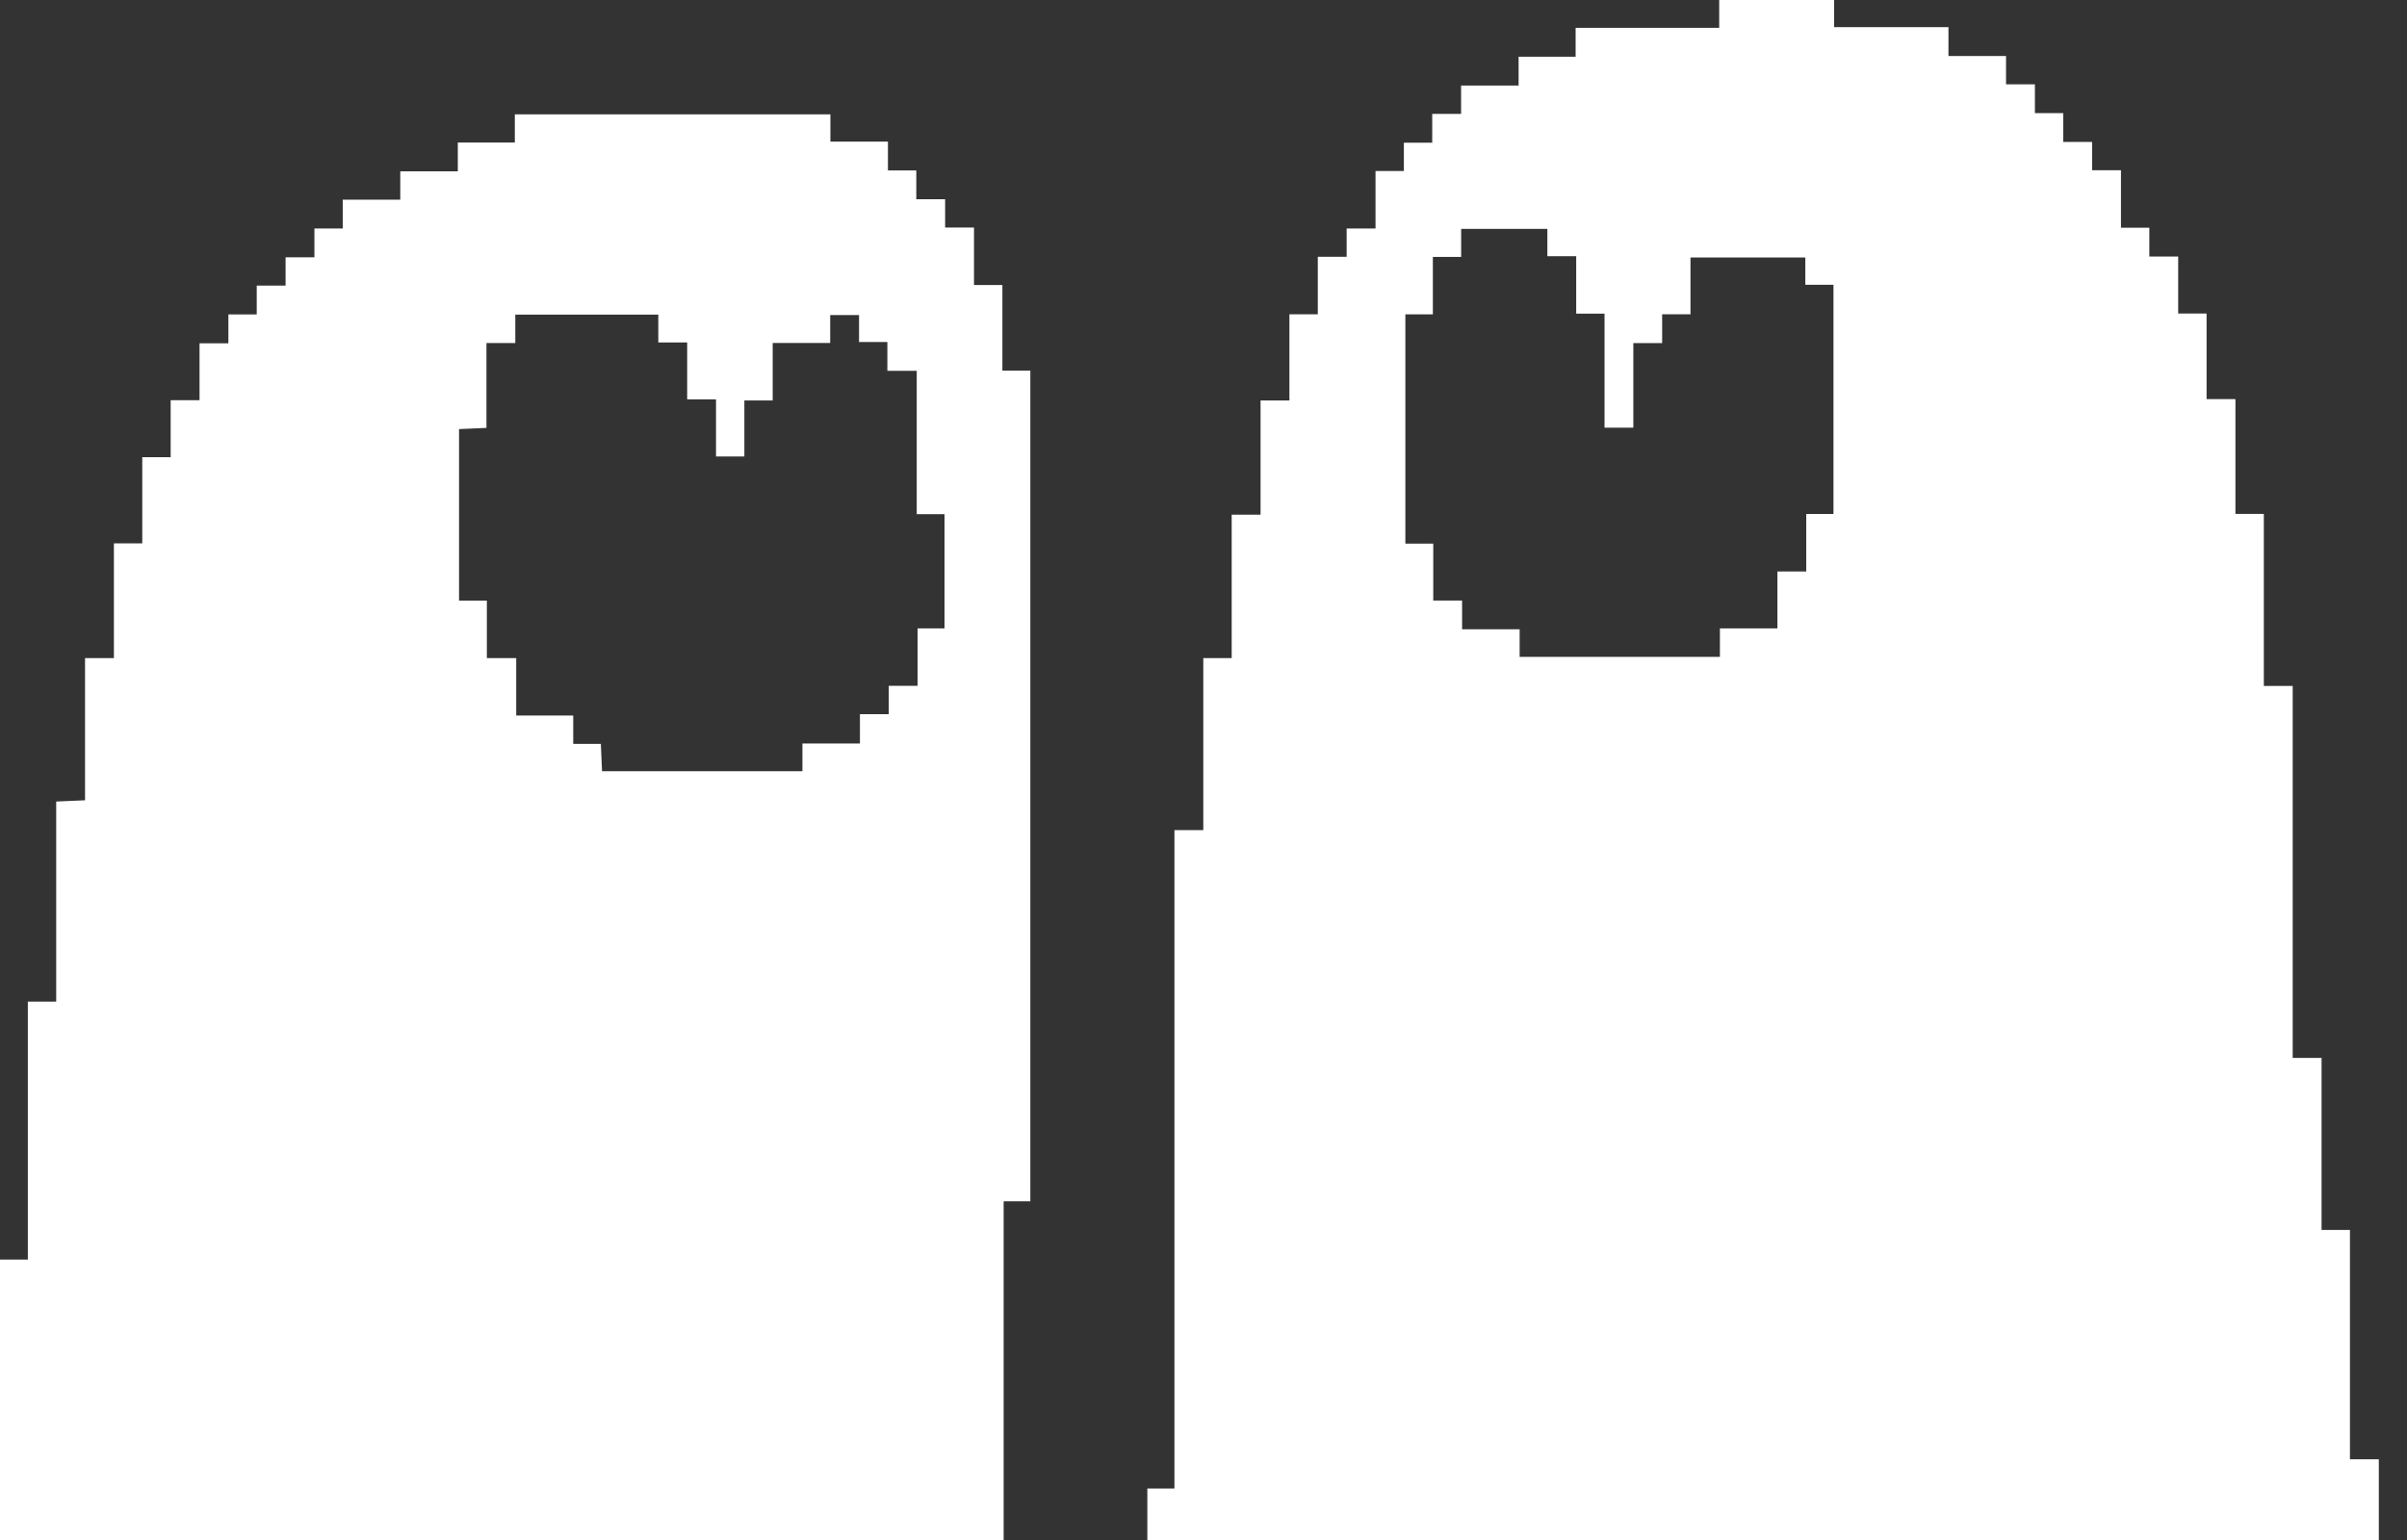 <svg width="364" height="233" viewBox="0 0 364 233" fill="none" xmlns="http://www.w3.org/2000/svg">
<rect x="0" y="0" width="364" height="233" fill="#333333" stroke="none"/>
<path d="M203.677 285.66V290.022H199.468V294.38H195.102V298.603H177.734V294.527H173.507V225.176H177.604V125.577H181.97V99.552H186.262V77.859H190.628V60.575H194.993V47.545H199.286V38.847H203.647V34.563H208.013V25.869H212.301V21.585H216.589V17.227H220.954V12.939H229.651V8.577H238.275V4.215H259.987V0H277.364V4.106H294.658V8.469H303.364V12.753H307.73V17.11H312.017V21.468H316.379V25.752H320.745V34.446H325.033V38.808H329.398V47.424H333.69V60.376H338.056V77.737H342.349V103.762H346.714V160.036H351.08V186.061H355.372V220.753H359.738V255.364H364V303H346.862V298.863H342.574V294.588H320.862V298.655H316.5V302.983H303.541V298.829H299.176V294.544H294.814V290.178H286.191V285.911H268.814V290.009H264.448V294.371H255.825V298.634H238.448V294.518H234.082V290.161H229.795V285.799H221.093V281.593H212.461V285.656H203.686L203.677 285.66ZM221.106 90.841V95.194H229.808V99.37H260.095V95.06H268.792V86.444H273.15V77.754H277.268V43.079H273.011V38.955H255.647V47.541H251.359V51.898H247.002V64.694H242.645V47.45H238.361V38.76H234V34.619H220.967V38.864H216.684V47.558H212.526V82.234H216.745V90.845L221.106 90.841Z" fill="white"/>
<path d="M21.521 69.16H25.809V60.545H30.175V51.929H34.537V47.567H38.824V43.209H43.186V38.925H47.547V34.567H51.831V30.205H60.532V25.917H69.234V21.555H77.857V17.297H125.578V21.421H134.279V25.778H138.567V30.136H142.928V34.42H147.294V43.114H151.586V56.066H155.814V181.729H151.777V238.08H155.84V290.022H151.773V294.298H143.072V290.217H130.035V285.855H121.411V281.588H99.699V285.682H95.333V290.04H91.046V294.397H86.684V298.681H82.323V302.996H60.693V298.811H51.987V294.527H47.626V290.169H43.342V285.911H21.634V290.031H17.268V294.337H4.309V290.135H0V190.544H4.21V151.524H8.498V121.249C10.05 121.18 11.381 121.124 12.859 121.059V99.556H17.225V82.195H21.513V69.165L21.521 69.16ZM73.626 90.858V99.552H78.065V108.241H86.688V112.525H90.863C90.928 114.002 90.985 115.328 91.046 116.666H121.346V112.469H130.043V108.033H134.401V103.749H138.762V95.06H142.833V77.776H138.632V56.092H134.192V51.734H129.909V47.662H125.547V51.886H116.85V60.579H112.567V69.052H108.279V60.415H103.918V51.803H99.552V47.593H77.926V51.894H73.565V64.729C72.086 64.794 70.755 64.855 69.42 64.911V90.858H73.626Z" fill="white"/>
</svg>
